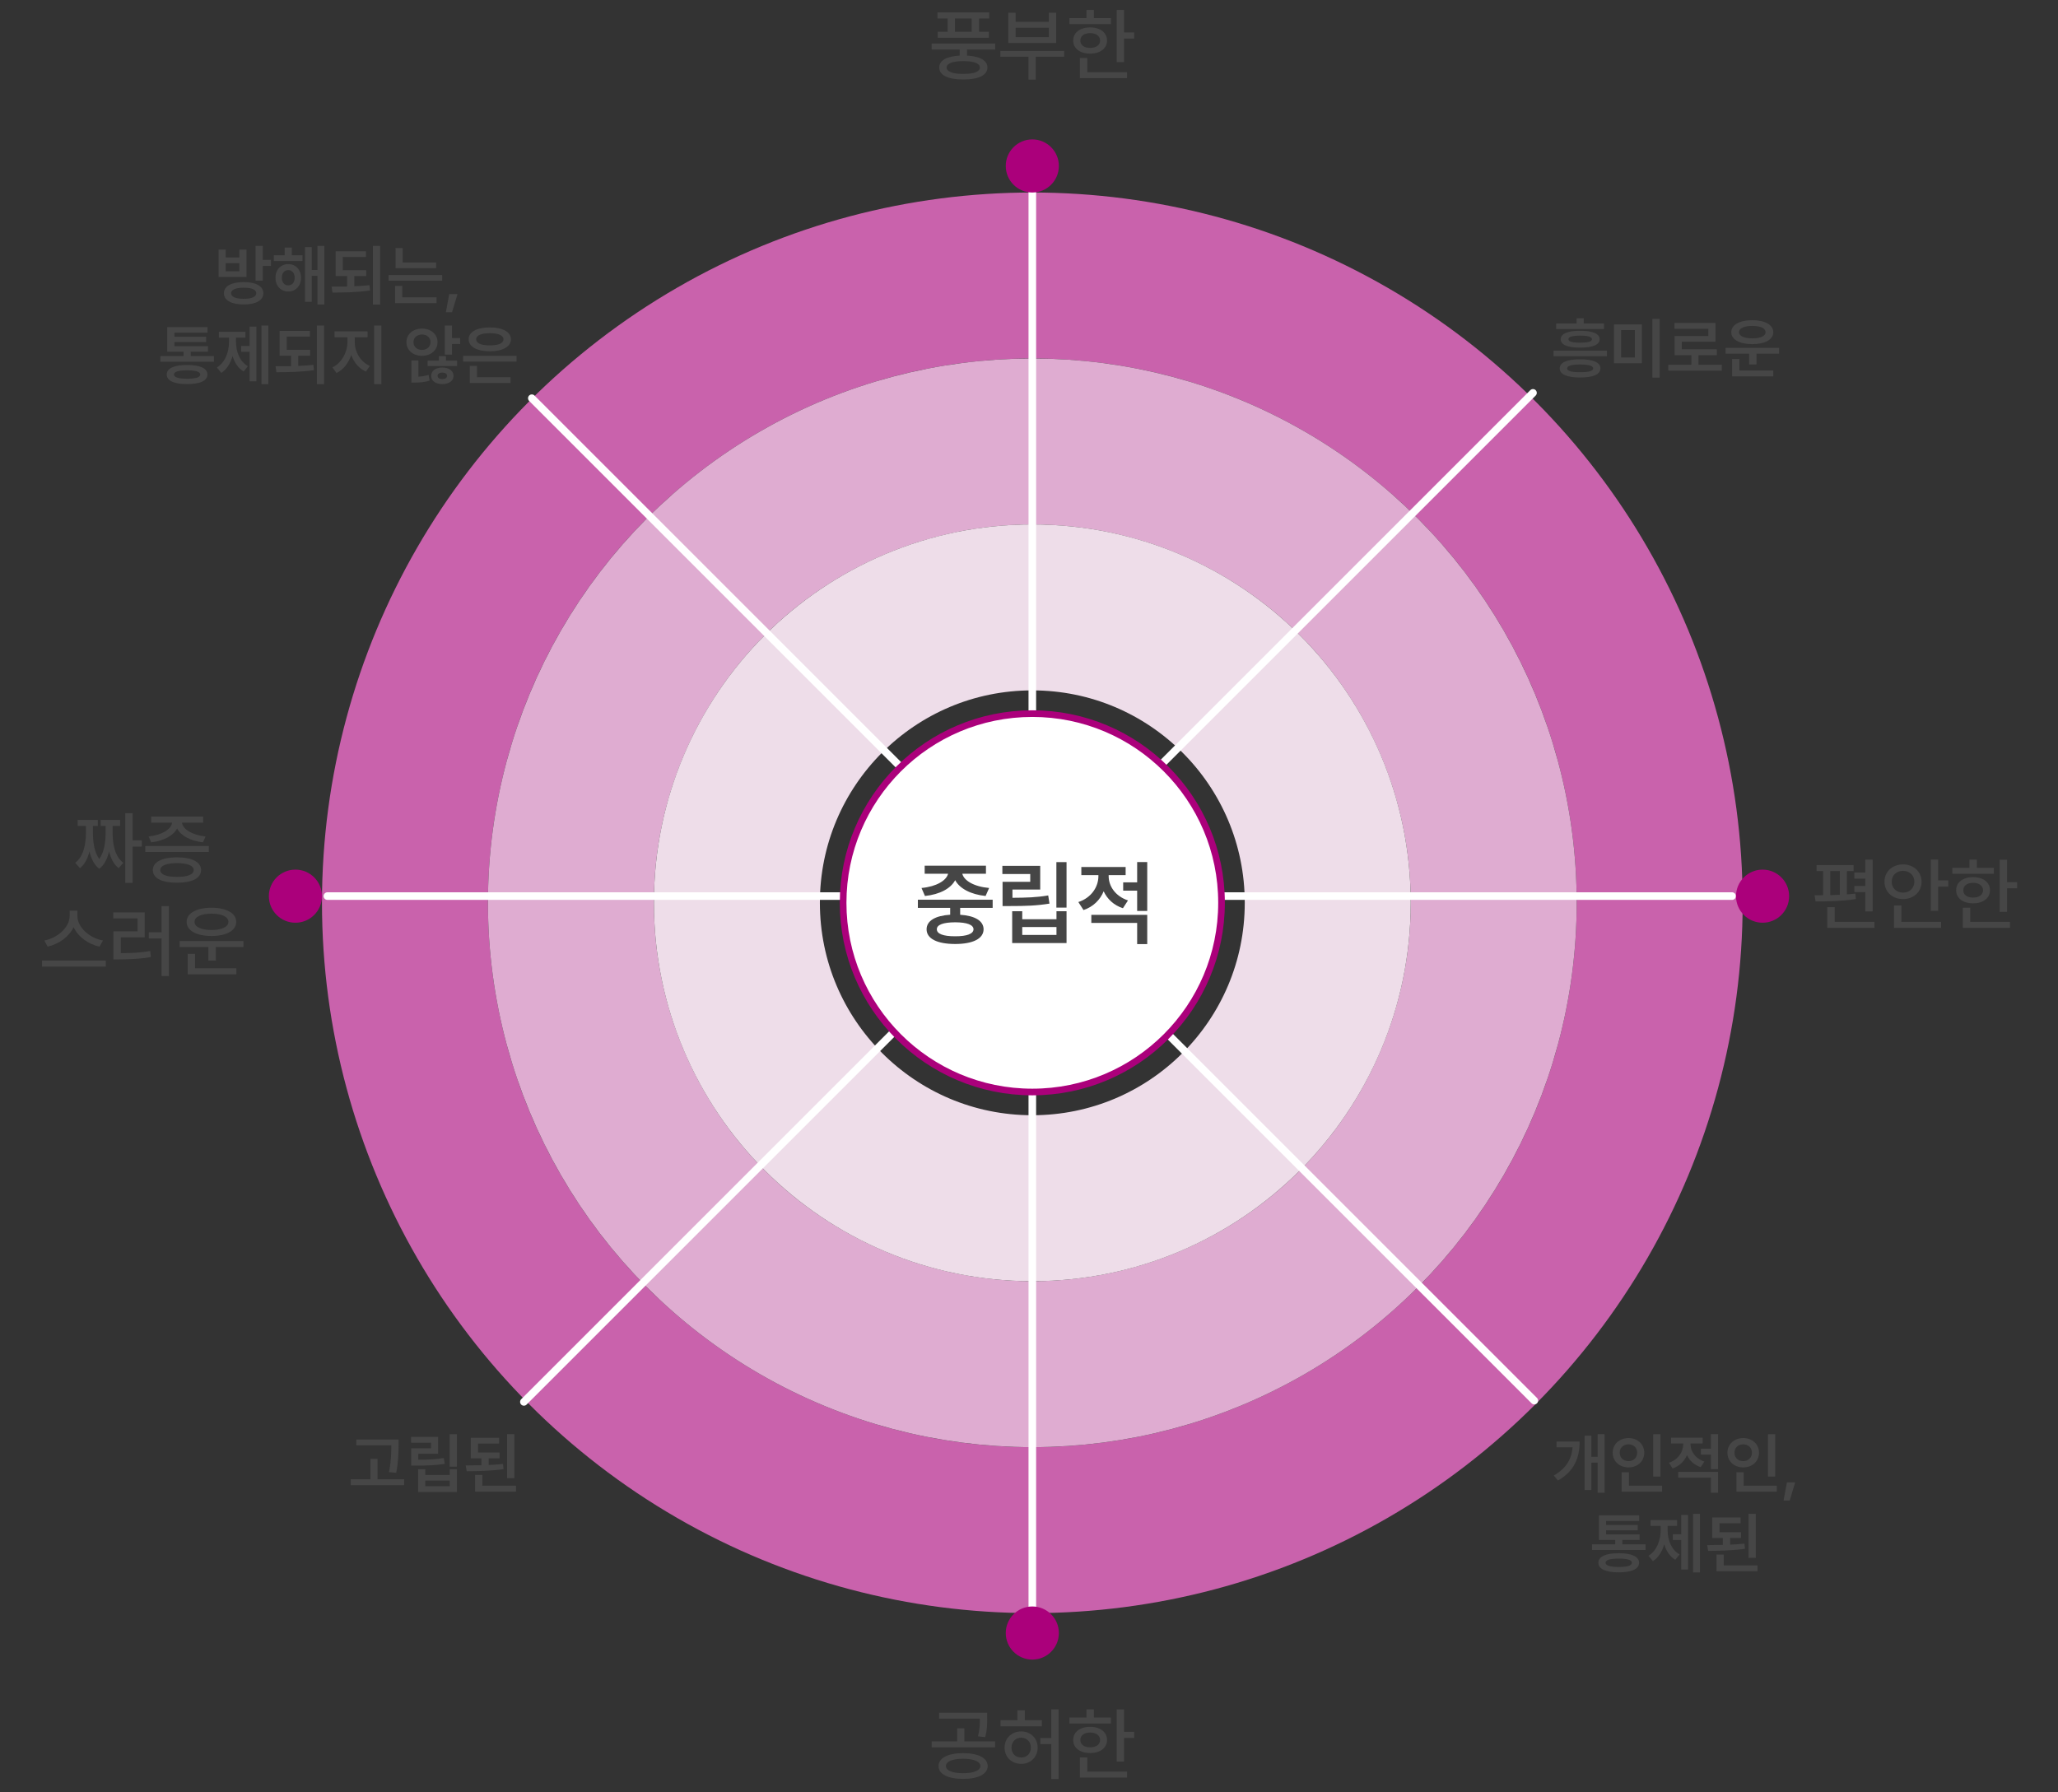 <svg width="310" height="270" viewBox="0 0 310 270" fill="none" xmlns="http://www.w3.org/2000/svg">
<rect x="0" y="0" width="310" height="270" fill="#333333" stroke="none"/>
<circle cx="155.5" cy="136" r="94.5" stroke="#C962AC" stroke-width="25"/>
<circle cx="155.5" cy="136" r="69.5" stroke="#DFACD1" stroke-width="25"/>
<circle cx="155.5" cy="136" r="44.5" stroke="#EEDDE9" stroke-width="25"/>
<path d="M260.902 134.988H49.318" stroke="white" stroke-width="1.145" stroke-linecap="round"/>
<path d="M230.917 59.182L78.916 211.182" stroke="white" stroke-width="1.145" stroke-linecap="round"/>
<path d="M231.11 210.988L80.11 59.988" stroke="white" stroke-width="1.145" stroke-linecap="round"/>
<path d="M155.5 28L155.5 242" stroke="white" stroke-width="1.145" stroke-linecap="round"/>
<path d="M60.036 216.852V217.701C60.026 218.8 60.026 220.025 59.685 221.871L58.591 221.754C58.938 220.035 58.938 218.78 58.942 217.721H53.669V216.852H60.036ZM52.829 223.727V222.838H55.798V219.771H56.872V222.838H60.876V223.727H52.829ZM68.825 216.051V220.943H67.731V216.051H68.825ZM61.921 217.33V216.451H65.993V219H63.005V219.889C64.514 219.879 65.593 219.85 66.853 219.635L66.989 220.514C65.598 220.743 64.401 220.777 62.692 220.777H61.94V218.17H64.919V217.33H61.921ZM62.976 224.762V221.334H64.06V222.193H67.741V221.334H68.825V224.762H62.976ZM64.06 223.883H67.741V223.033H64.06V223.883ZM75.251 218.814V219.684H73.61V220.685C74.348 220.655 75.08 220.606 75.769 220.533L75.847 221.314C73.972 221.573 71.945 221.622 70.3 221.627L70.153 220.758C70.881 220.753 71.686 220.748 72.517 220.724V219.684H70.915V216.588H75.183V217.467H72.009V218.814H75.251ZM71.56 224.693V222.184H72.653V223.814H77.731V224.693H71.56ZM76.384 222.672V216.041H77.478V222.672H76.384Z" fill="#464646"/>
<path d="M238.021 54.125C239.97 54.125 241.073 54.594 241.078 55.492C241.073 56.4 239.97 56.864 238.021 56.869C236.049 56.864 234.945 56.4 234.945 55.492C234.945 54.594 236.049 54.125 238.021 54.125ZM234.008 53.656V52.826H242.055V53.656H234.008ZM234.408 49.555V48.734H237.484V47.943H238.568V48.734H241.615V49.555H234.408ZM235.092 51.107C235.092 50.273 236.151 49.828 238.021 49.828C239.911 49.828 240.956 50.273 240.961 51.107C240.956 51.938 239.911 52.372 238.021 52.367C236.151 52.372 235.092 51.938 235.092 51.107ZM236.059 55.492C236.059 55.888 236.708 56.078 238.021 56.068C239.32 56.078 239.979 55.888 239.984 55.492C239.979 55.111 239.32 54.911 238.021 54.906C236.708 54.911 236.059 55.111 236.059 55.492ZM236.254 51.107C236.254 51.454 236.854 51.62 238.021 51.625C239.208 51.62 239.794 51.454 239.799 51.107C239.794 50.741 239.208 50.56 238.021 50.56C236.854 50.56 236.254 50.741 236.254 51.107ZM247.318 48.871V54.721H243.119V48.871H247.318ZM244.193 53.852H246.264V49.721H244.193V53.852ZM248.9 56.879V48.041H249.994V56.879H248.9ZM259.359 54.945V55.844H251.293V54.945H254.77V53.51H252.25V50.619H257.328V49.525H252.23V48.647H258.402V51.478H253.334V52.621H258.607V53.51H255.844V54.945H259.359ZM267.992 52.406V53.275H264.584V54.897H263.48V53.275H259.926V52.406H267.992ZM260.785 50.043C260.78 48.935 262.05 48.236 263.949 48.236C265.858 48.236 267.113 48.935 267.113 50.043C267.113 51.156 265.858 51.845 263.949 51.84C262.05 51.845 260.78 51.156 260.785 50.043ZM260.912 56.693V54.076H262.006V55.805H267.104V56.693H260.912ZM261.957 50.043C261.947 50.629 262.738 50.971 263.949 50.971C265.17 50.971 265.956 50.629 265.951 50.043C265.956 49.438 265.17 49.096 263.949 49.096C262.738 49.096 261.947 49.438 261.957 50.043Z" fill="#464646"/>
<path d="M36.713 42.49C38.544 42.49 39.667 43.11 39.672 44.17C39.667 45.244 38.544 45.864 36.713 45.869C34.867 45.864 33.725 45.244 33.725 44.17C33.725 43.11 34.867 42.49 36.713 42.49ZM32.924 41.719V37.598H33.998V38.789H36.059V37.598H37.133V41.719H32.924ZM33.998 40.859H36.059V39.639H33.998V40.859ZM34.809 44.17C34.809 44.717 35.502 45.015 36.713 45.01C37.919 45.015 38.598 44.717 38.598 44.17C38.598 43.623 37.919 43.345 36.713 43.34C35.502 43.345 34.809 43.623 34.809 44.17ZM38.5 42.275V37.041H39.584V39.15H40.815V40.059H39.584V42.275H38.5ZM45.57 38.447V39.316H41.244V38.447H42.885V37.295H43.959V38.447H45.57ZM41.498 41.836C41.488 40.635 42.304 39.78 43.422 39.785C44.545 39.78 45.346 40.635 45.346 41.836C45.346 43.062 44.545 43.916 43.422 43.916C42.304 43.916 41.488 43.062 41.498 41.836ZM42.455 41.836C42.45 42.549 42.851 42.993 43.422 42.988C43.988 42.993 44.389 42.549 44.389 41.836C44.389 41.143 43.988 40.684 43.422 40.684C42.851 40.684 42.45 41.143 42.455 41.836ZM45.941 45.469V37.227H46.957V40.674H47.816V37.041H48.852V45.869H47.816V41.553H46.957V45.469H45.941ZM55.16 40.703V41.582H53.373V43.12C54.145 43.091 54.916 43.037 55.648 42.959L55.736 43.76C53.793 44.048 51.747 44.067 50.082 44.072L49.945 43.174C50.673 43.179 51.469 43.174 52.289 43.159V41.582H50.56V37.852H55.121V38.711H51.635V40.703H55.16ZM56.176 45.879V37.041H57.26V45.879H56.176ZM65.697 39.541V40.4H59.584V37.363H60.658V39.541H65.697ZM58.539 42.285V41.426H66.606V42.285H58.539ZM59.506 45.664V43.066H60.59V44.785H65.756V45.664H59.506ZM68.91 44.307L68.09 47.041H67.162L67.67 44.307H68.91ZM32.226 53.631V54.49H24.159V53.631H27.645V52.977H25.194V49.275H31.259V50.115H26.278V50.721H31.044V51.522H26.278V52.147H31.327V52.977H28.73V53.631H32.226ZM25.116 56.414C25.116 55.491 26.225 54.974 28.192 54.978C30.131 54.974 31.244 55.491 31.249 56.414C31.244 57.361 30.131 57.859 28.192 57.859C26.225 57.859 25.116 57.361 25.116 56.414ZM26.2 56.414C26.2 56.844 26.864 57.049 28.192 57.049C29.496 57.049 30.155 56.844 30.165 56.414C30.155 55.994 29.496 55.789 28.192 55.789C26.864 55.789 26.2 55.994 26.2 56.414ZM40.419 49.041V57.869H39.384V49.041H40.419ZM32.665 55.359C33.94 54.583 34.501 52.991 34.501 51.453V50.867H32.968V49.988H36.972V50.867H35.546V51.453C35.546 52.942 36.078 54.437 37.343 55.164L36.698 55.965C35.883 55.481 35.341 54.642 35.033 53.636C34.721 54.725 34.159 55.652 33.329 56.17L32.665 55.359ZM36.327 52.996V52.117H37.597V49.207H38.622V57.44H37.597V52.996H36.327ZM46.718 52.703V53.582H44.931V55.12C45.702 55.091 46.474 55.037 47.206 54.959L47.294 55.76C45.351 56.048 43.305 56.067 41.64 56.072L41.503 55.174C42.23 55.179 43.026 55.174 43.847 55.159V53.582H42.118V49.852H46.679V50.711H43.192V52.703H46.718ZM47.733 57.879V49.041H48.817V57.879H47.733ZM53.437 51.551C53.437 52.996 54.286 54.52 55.712 55.115L55.116 55.975C54.071 55.52 53.31 54.598 52.904 53.475C52.499 54.685 51.723 55.701 50.692 56.19L50.067 55.34C51.459 54.695 52.328 53.05 52.333 51.551V50.809H50.39V49.91H55.37V50.809H53.437V51.551ZM56.356 57.869V49.041H57.45V57.869H56.356ZM63.563 49.5C64.911 49.495 65.902 50.35 65.907 51.541C65.902 52.752 64.911 53.597 63.563 53.602C62.226 53.597 61.215 52.752 61.22 51.541C61.215 50.35 62.226 49.495 63.563 49.5ZM61.962 57.625V54.305H63.026V56.741C63.529 56.712 64.052 56.639 64.56 56.473L64.716 57.322C63.935 57.596 63.183 57.63 62.431 57.625H61.962ZM62.284 51.541C62.274 52.244 62.831 52.713 63.563 52.713C64.296 52.713 64.848 52.244 64.853 51.541C64.848 50.852 64.296 50.394 63.563 50.389C62.831 50.394 62.274 50.852 62.284 51.541ZM64.413 55.135V54.324H66.112V53.65H67.177V54.324H68.856V55.135H64.413ZM64.95 56.619C64.94 55.852 65.629 55.369 66.63 55.369C67.621 55.369 68.314 55.852 68.319 56.619C68.314 57.381 67.621 57.859 66.63 57.859C65.624 57.859 64.94 57.381 64.95 56.619ZM65.917 56.619C65.912 56.932 66.215 57.107 66.63 57.107C67.045 57.107 67.343 56.932 67.343 56.619C67.343 56.312 67.045 56.131 66.63 56.121C66.215 56.131 65.912 56.312 65.917 56.619ZM67.001 53.416V49.041H68.085V50.926H69.315V51.824H68.085V53.416H67.001ZM77.811 53.602V54.471H69.765V53.602H77.811ZM70.595 51.111C70.595 49.993 71.85 49.319 73.778 49.324C75.702 49.319 76.957 49.993 76.962 51.111C76.957 52.234 75.702 52.918 73.778 52.918C71.85 52.918 70.595 52.234 70.595 51.111ZM70.761 57.693V55.125H71.845V56.815H76.903V57.693H70.761ZM71.728 51.111C71.718 51.712 72.494 52.034 73.778 52.029C75.067 52.034 75.839 51.712 75.839 51.111C75.839 50.53 75.067 50.193 73.778 50.193C72.494 50.193 71.718 50.53 71.728 51.111Z" fill="#464646"/>
<path d="M149.904 6.559V7.461H145.662V8.375C147.596 8.475 148.732 9.102 148.744 10.168C148.732 11.34 147.379 11.979 145.111 11.973C142.826 11.979 141.473 11.34 141.479 10.168C141.473 9.102 142.609 8.475 144.561 8.375V7.461H140.33V6.559H149.904ZM141.209 2.785V1.871H149.002V2.785H147.479V4.789H148.955V5.691H141.256V4.789H142.744V2.785H141.209ZM142.592 10.168C142.592 10.801 143.506 11.141 145.111 11.129C146.693 11.141 147.607 10.801 147.607 10.168C147.607 9.553 146.693 9.207 145.111 9.207C143.506 9.207 142.592 9.553 142.592 10.168ZM143.846 4.789H146.365V2.785H143.846V4.789ZM160.299 7.672V8.551H156.01V11.996H154.92V8.551H150.689V7.672H160.299ZM151.885 6.477V1.918H152.986V3.289H157.979V1.918H159.092V6.477H151.885ZM152.986 5.586H157.979V4.18H152.986V5.586ZM169.322 1.508V4.883H170.846V5.809H169.322V9.359H168.209V1.508H169.322ZM161.084 3.629V2.727H163.662V1.496H164.775V2.727H167.342V3.629H161.084ZM161.658 6.113C161.652 4.912 162.689 4.127 164.213 4.133C165.719 4.127 166.756 4.912 166.756 6.113C166.756 7.303 165.719 8.076 164.213 8.082C162.689 8.076 161.652 7.303 161.658 6.113ZM162.666 11.773V8.738H163.779V10.871H169.768V11.773H162.666ZM162.736 6.113C162.725 6.799 163.322 7.221 164.213 7.215C165.104 7.221 165.701 6.799 165.713 6.113C165.701 5.422 165.104 4.994 164.213 4.988C163.322 4.994 162.725 5.422 162.736 6.113Z" fill="#464646"/>
<path d="M145.064 264.094C147.338 264.094 148.773 264.814 148.779 266.039C148.773 267.258 147.338 267.979 145.064 267.973C142.814 267.979 141.373 267.258 141.373 266.039C141.373 264.814 142.814 264.094 145.064 264.094ZM140.342 263.227V262.324H144.174V260.355H145.264V262.324H149.893V263.227H140.342ZM141.455 258.902V258.012H148.697V258.891C148.703 259.729 148.703 260.596 148.404 261.68L147.314 261.562C147.596 260.49 147.596 259.717 147.596 258.902H141.455ZM142.486 266.039C142.475 266.719 143.477 267.111 145.064 267.117C146.67 267.111 147.666 266.719 147.678 266.039C147.666 265.348 146.67 264.943 145.064 264.938C143.477 264.943 142.475 265.348 142.486 266.039ZM156.936 259.137V260.051H150.713V259.137H153.256V257.637H154.369V259.137H156.936ZM151.322 263.262C151.322 261.844 152.383 260.824 153.83 260.824C155.254 260.824 156.303 261.844 156.303 263.262C156.303 264.674 155.254 265.705 153.83 265.711C152.383 265.705 151.322 264.674 151.322 263.262ZM152.365 263.262C152.359 264.158 152.986 264.762 153.83 264.75C154.656 264.762 155.289 264.158 155.283 263.262C155.289 262.383 154.656 261.773 153.83 261.762C152.986 261.773 152.359 262.383 152.365 263.262ZM156.713 262.734V261.82H158.354V257.496H159.455V267.996H158.354V262.734H156.713ZM169.322 257.508V260.883H170.846V261.809H169.322V265.359H168.209V257.508H169.322ZM161.084 259.629V258.727H163.662V257.496H164.775V258.727H167.342V259.629H161.084ZM161.658 262.113C161.652 260.912 162.689 260.127 164.213 260.133C165.719 260.127 166.756 260.912 166.756 262.113C166.756 263.303 165.719 264.076 164.213 264.082C162.689 264.076 161.652 263.303 161.658 262.113ZM162.666 267.773V264.738H163.779V266.871H169.768V267.773H162.666ZM162.736 262.113C162.725 262.799 163.322 263.221 164.213 263.215C165.104 263.221 165.701 262.799 165.713 262.113C165.701 261.422 165.104 260.994 164.213 260.988C163.322 260.994 162.725 261.422 162.736 262.113Z" fill="#464646"/>
<path d="M282.084 129.496V137.289H280.971V134.395H279.33V133.457H280.971V132.355H279.33V131.441H280.971V129.496H282.084ZM273.342 134.863C273.734 134.863 274.168 134.857 274.619 134.857V131.219H273.635V130.316H279.213V131.219H278.205V134.734C278.65 134.699 279.078 134.664 279.494 134.617L279.541 135.438C277.531 135.754 275.164 135.795 273.482 135.801L273.342 134.863ZM275.24 139.773V136.656H276.365V138.871H282.354V139.773H275.24ZM275.697 134.84C276.172 134.828 276.652 134.811 277.139 134.793V131.219H275.697V134.84ZM291.951 129.484V132.625H293.475V133.562H291.951V137.207H290.838V129.484H291.951ZM283.865 132.824C283.854 131.295 285.072 130.217 286.654 130.211C288.242 130.217 289.443 131.295 289.455 132.824C289.443 134.354 288.242 135.443 286.654 135.438C285.072 135.443 283.854 134.354 283.865 132.824ZM284.955 132.824C284.943 133.803 285.693 134.465 286.654 134.465C287.627 134.465 288.359 133.803 288.365 132.824C288.359 131.846 287.627 131.184 286.654 131.184C285.693 131.184 284.943 131.846 284.955 132.824ZM285.295 139.773V136.398H286.408V138.871H292.396V139.773H285.295ZM302.322 129.508V132.883H303.846V133.809H302.322V137.359H301.209V129.508H302.322ZM294.084 131.629V130.727H296.662V129.496H297.775V130.727H300.342V131.629H294.084ZM294.658 134.113C294.652 132.912 295.689 132.127 297.213 132.133C298.719 132.127 299.756 132.912 299.756 134.113C299.756 135.303 298.719 136.076 297.213 136.082C295.689 136.076 294.652 135.303 294.658 134.113ZM295.666 139.773V136.738H296.779V138.871H302.768V139.773H295.666ZM295.736 134.113C295.725 134.799 296.322 135.221 297.213 135.215C298.104 135.221 298.701 134.799 298.713 134.113C298.701 133.422 298.104 132.994 297.213 132.988C296.322 132.994 295.725 133.422 295.736 134.113Z" fill="#464646"/>
<path d="M19.977 122.496V126.598H21.359V127.535H19.977V132.996H18.863V122.496H19.977ZM11.328 129.973C12.629 129.006 12.94 127.037 12.945 125.473V124.418H11.691V123.516H14.738V124.418H14V125.473C14 126.656 14.141 128.268 14.955 129.398C15.746 128.285 15.904 126.691 15.91 125.473V124.418H15.16V123.516H18.09V124.418H16.965V125.473C16.965 127.09 17.27 129.018 18.582 129.973L17.867 130.781C17.123 130.207 16.678 129.287 16.426 128.25C16.186 129.311 15.74 130.283 14.949 130.875C14.164 130.277 13.719 129.305 13.473 128.256C13.221 129.281 12.781 130.207 12.043 130.781L11.328 129.973ZM31.461 127.441V128.344H21.887V127.441H31.461ZM22.391 126.012C24.295 125.807 25.801 124.951 25.924 123.926H22.766V123.012H30.605V123.926H27.412C27.541 124.945 29.023 125.807 30.969 126.012L30.57 126.891C28.748 126.68 27.242 125.912 26.674 124.805C26.094 125.912 24.6 126.68 22.777 126.891L22.391 126.012ZM23.023 131.074C23.023 129.855 24.389 129.152 26.668 129.152C28.93 129.152 30.283 129.855 30.289 131.074C30.283 132.293 28.93 132.979 26.668 132.973C24.389 132.979 23.023 132.293 23.023 131.074ZM24.148 131.074C24.143 131.736 25.062 132.1 26.668 132.094C28.25 132.1 29.176 131.736 29.176 131.074C29.176 130.395 28.25 130.031 26.668 130.02C25.062 130.031 24.143 130.395 24.148 131.074ZM11.662 137.984C11.662 139.695 13.484 141.312 15.506 141.676L14.99 142.602C13.309 142.238 11.768 141.137 11.088 139.66C10.396 141.131 8.855 142.227 7.174 142.602L6.682 141.676C8.674 141.301 10.484 139.695 10.49 137.984V137.188H11.662V137.984ZM6.33 145.613V144.688H15.94V145.613H6.33ZM25.443 136.496V147.02H24.342V141.371H22.42V140.445H24.342V136.496H25.443ZM17.064 138.348V137.445H21.799V141.195H18.201V143.586C19.877 143.574 21.166 143.521 22.631 143.258L22.725 144.172C21.154 144.447 19.771 144.512 17.92 144.523H17.088V140.293H20.721V138.348H17.064ZM36.67 141.758V142.66H32.51V144.699H31.385V142.66H27.061V141.758H36.67ZM28.115 138.875C28.109 137.562 29.598 136.748 31.854 136.742C34.109 136.748 35.586 137.562 35.58 138.875C35.586 140.182 34.109 140.996 31.854 140.996C29.598 140.996 28.109 140.182 28.115 138.875ZM28.268 146.773V143.691H29.381V145.859H35.603V146.773H28.268ZM29.311 138.875C29.299 139.631 30.318 140.094 31.854 140.094C33.395 140.094 34.402 139.631 34.408 138.875C34.402 138.096 33.395 137.639 31.854 137.633C30.318 137.639 29.299 138.096 29.311 138.875Z" fill="#464646"/>
<path d="M241.699 216.041V224.869H240.654V220.338H239.707V224.459H238.691V216.275H239.707V219.459H240.654V216.041H241.699ZM234.053 222.271C235.933 221.188 236.729 219.791 236.885 218.023H234.463V217.154H237.939C237.939 219.542 237.188 221.593 234.678 223.023L234.053 222.271ZM250.117 216.051V222.428H249.023V216.051H250.117ZM242.92 218.834C242.92 217.55 243.96 216.632 245.303 216.627C246.646 216.632 247.681 217.55 247.676 218.834C247.681 220.138 246.646 221.051 245.303 221.051C243.96 221.051 242.92 220.138 242.92 218.834ZM243.984 218.834C243.979 219.615 244.546 220.104 245.303 220.104C246.04 220.104 246.611 219.615 246.611 218.834C246.611 218.072 246.04 217.574 245.303 217.574C244.546 217.574 243.979 218.072 243.984 218.834ZM244.277 224.693V221.783H245.371V223.814H250.361V224.693H244.277ZM254.648 217.555C254.648 218.634 255.361 219.713 256.729 220.172L256.182 221.012C255.195 220.689 254.497 220.021 254.111 219.19C253.726 220.113 252.993 220.855 251.943 221.207L251.387 220.348C252.793 219.884 253.545 218.712 253.545 217.564V217.447H251.709V216.578H256.475V217.447H254.648V217.555ZM252.783 222.594V221.725H258.799V224.869H257.715V222.594H252.783ZM256.211 219.117V218.229H257.715V216.041H258.799V221.305H257.715V219.117H256.211ZM267.402 216.051V222.428H266.309V216.051H267.402ZM260.205 218.834C260.205 217.55 261.245 216.632 262.588 216.627C263.931 216.632 264.966 217.55 264.961 218.834C264.966 220.138 263.931 221.051 262.588 221.051C261.245 221.051 260.205 220.138 260.205 218.834ZM261.27 218.834C261.265 219.615 261.831 220.104 262.588 220.104C263.325 220.104 263.896 219.615 263.896 218.834C263.896 218.072 263.325 217.574 262.588 217.574C261.831 217.574 261.265 218.072 261.27 218.834ZM261.562 224.693V221.783H262.656V223.814H267.646V224.693H261.562ZM270.41 223.307L269.59 226.041H268.662L269.17 223.307H270.41ZM247.876 232.631V233.49H239.81V232.631H243.296V231.977H240.845V228.275H246.909V229.115H241.929V229.721H246.694V230.521H241.929V231.146H246.978V231.977H244.38V232.631H247.876ZM240.767 235.414C240.767 234.491 241.875 233.974 243.843 233.979C245.781 233.974 246.895 234.491 246.899 235.414C246.895 236.361 245.781 236.859 243.843 236.859C241.875 236.859 240.767 236.361 240.767 235.414ZM241.851 235.414C241.851 235.844 242.515 236.049 243.843 236.049C245.146 236.049 245.806 235.844 245.815 235.414C245.806 234.994 245.146 234.789 243.843 234.789C242.515 234.789 241.851 234.994 241.851 235.414ZM256.069 228.041V236.869H255.034V228.041H256.069ZM248.315 234.359C249.59 233.583 250.151 231.991 250.151 230.453V229.867H248.618V228.988H252.622V229.867H251.196V230.453C251.196 231.942 251.729 233.437 252.993 234.164L252.349 234.965C251.533 234.481 250.991 233.642 250.684 232.636C250.371 233.725 249.81 234.652 248.979 235.17L248.315 234.359ZM251.978 231.996V231.117H253.247V228.207H254.272V236.439H253.247V231.996H251.978ZM262.251 230.814V231.684H260.61V232.685C261.348 232.655 262.08 232.606 262.769 232.533L262.847 233.314C260.972 233.573 258.945 233.622 257.3 233.627L257.153 232.758C257.881 232.753 258.687 232.748 259.517 232.724V231.684H257.915V228.588H262.183V229.467H259.009V230.814H262.251ZM258.56 236.693V234.184H259.653V235.814H264.731V236.693H258.56ZM263.384 234.672V228.041H264.478V234.672H263.384Z" fill="#464646"/>
<circle cx="155.5" cy="25" r="4" fill="#AB007B"/>
<circle cx="155.5" cy="246" r="4" fill="#AB007B"/>
<circle cx="265.5" cy="135" r="4" fill="#AB007B"/>
<circle cx="44.5" cy="135" r="4" fill="#AB007B"/>
<circle cx="155.5" cy="136" r="28.5" fill="white" stroke="#AB007B"/>
<path d="M149.526 135.531V136.762H144.632V137.801C146.84 137.944 148.152 138.71 148.159 139.988C148.152 141.41 146.539 142.203 143.88 142.203C141.18 142.203 139.573 141.41 139.573 139.988C139.573 138.71 140.886 137.938 143.128 137.794V136.762H138.261V135.531H149.526ZM138.808 133.768C141.077 133.556 142.561 132.633 142.813 131.621H139.286V130.404H148.515V131.621H144.953C145.199 132.64 146.669 133.556 148.993 133.768L148.46 134.971C146.211 134.738 144.55 133.843 143.88 132.592C143.21 133.843 141.569 134.738 139.327 134.971L138.808 133.768ZM141.118 139.988C141.111 140.672 142.082 141.048 143.88 141.041C145.65 141.048 146.628 140.672 146.642 139.988C146.628 139.305 145.65 138.942 143.88 138.936C142.082 138.942 141.111 139.305 141.118 139.988ZM160.655 129.871V136.721H159.124V129.871H160.655ZM150.989 131.662V130.432H156.69V134H152.507V135.244C154.619 135.23 156.13 135.189 157.894 134.889L158.085 136.119C156.137 136.44 154.462 136.488 152.069 136.488H151.017V132.838H155.187V131.662H150.989ZM152.466 142.066V137.268H153.983V138.471H159.138V137.268H160.655V142.066H152.466ZM153.983 140.836H159.138V139.646H153.983V140.836ZM166.999 131.977C166.999 133.487 167.997 134.998 169.911 135.641L169.146 136.816C167.765 136.365 166.787 135.429 166.247 134.267C165.707 135.559 164.682 136.598 163.212 137.09L162.433 135.887C164.401 135.237 165.454 133.597 165.454 131.99V131.826H162.884V130.609H169.556V131.826H166.999V131.977ZM164.388 139.031V137.814H172.81V142.217H171.292V139.031H164.388ZM169.187 134.164V132.92H171.292V129.857H172.81V137.227H171.292V134.164H169.187Z" fill="#464646"/>
</svg>
